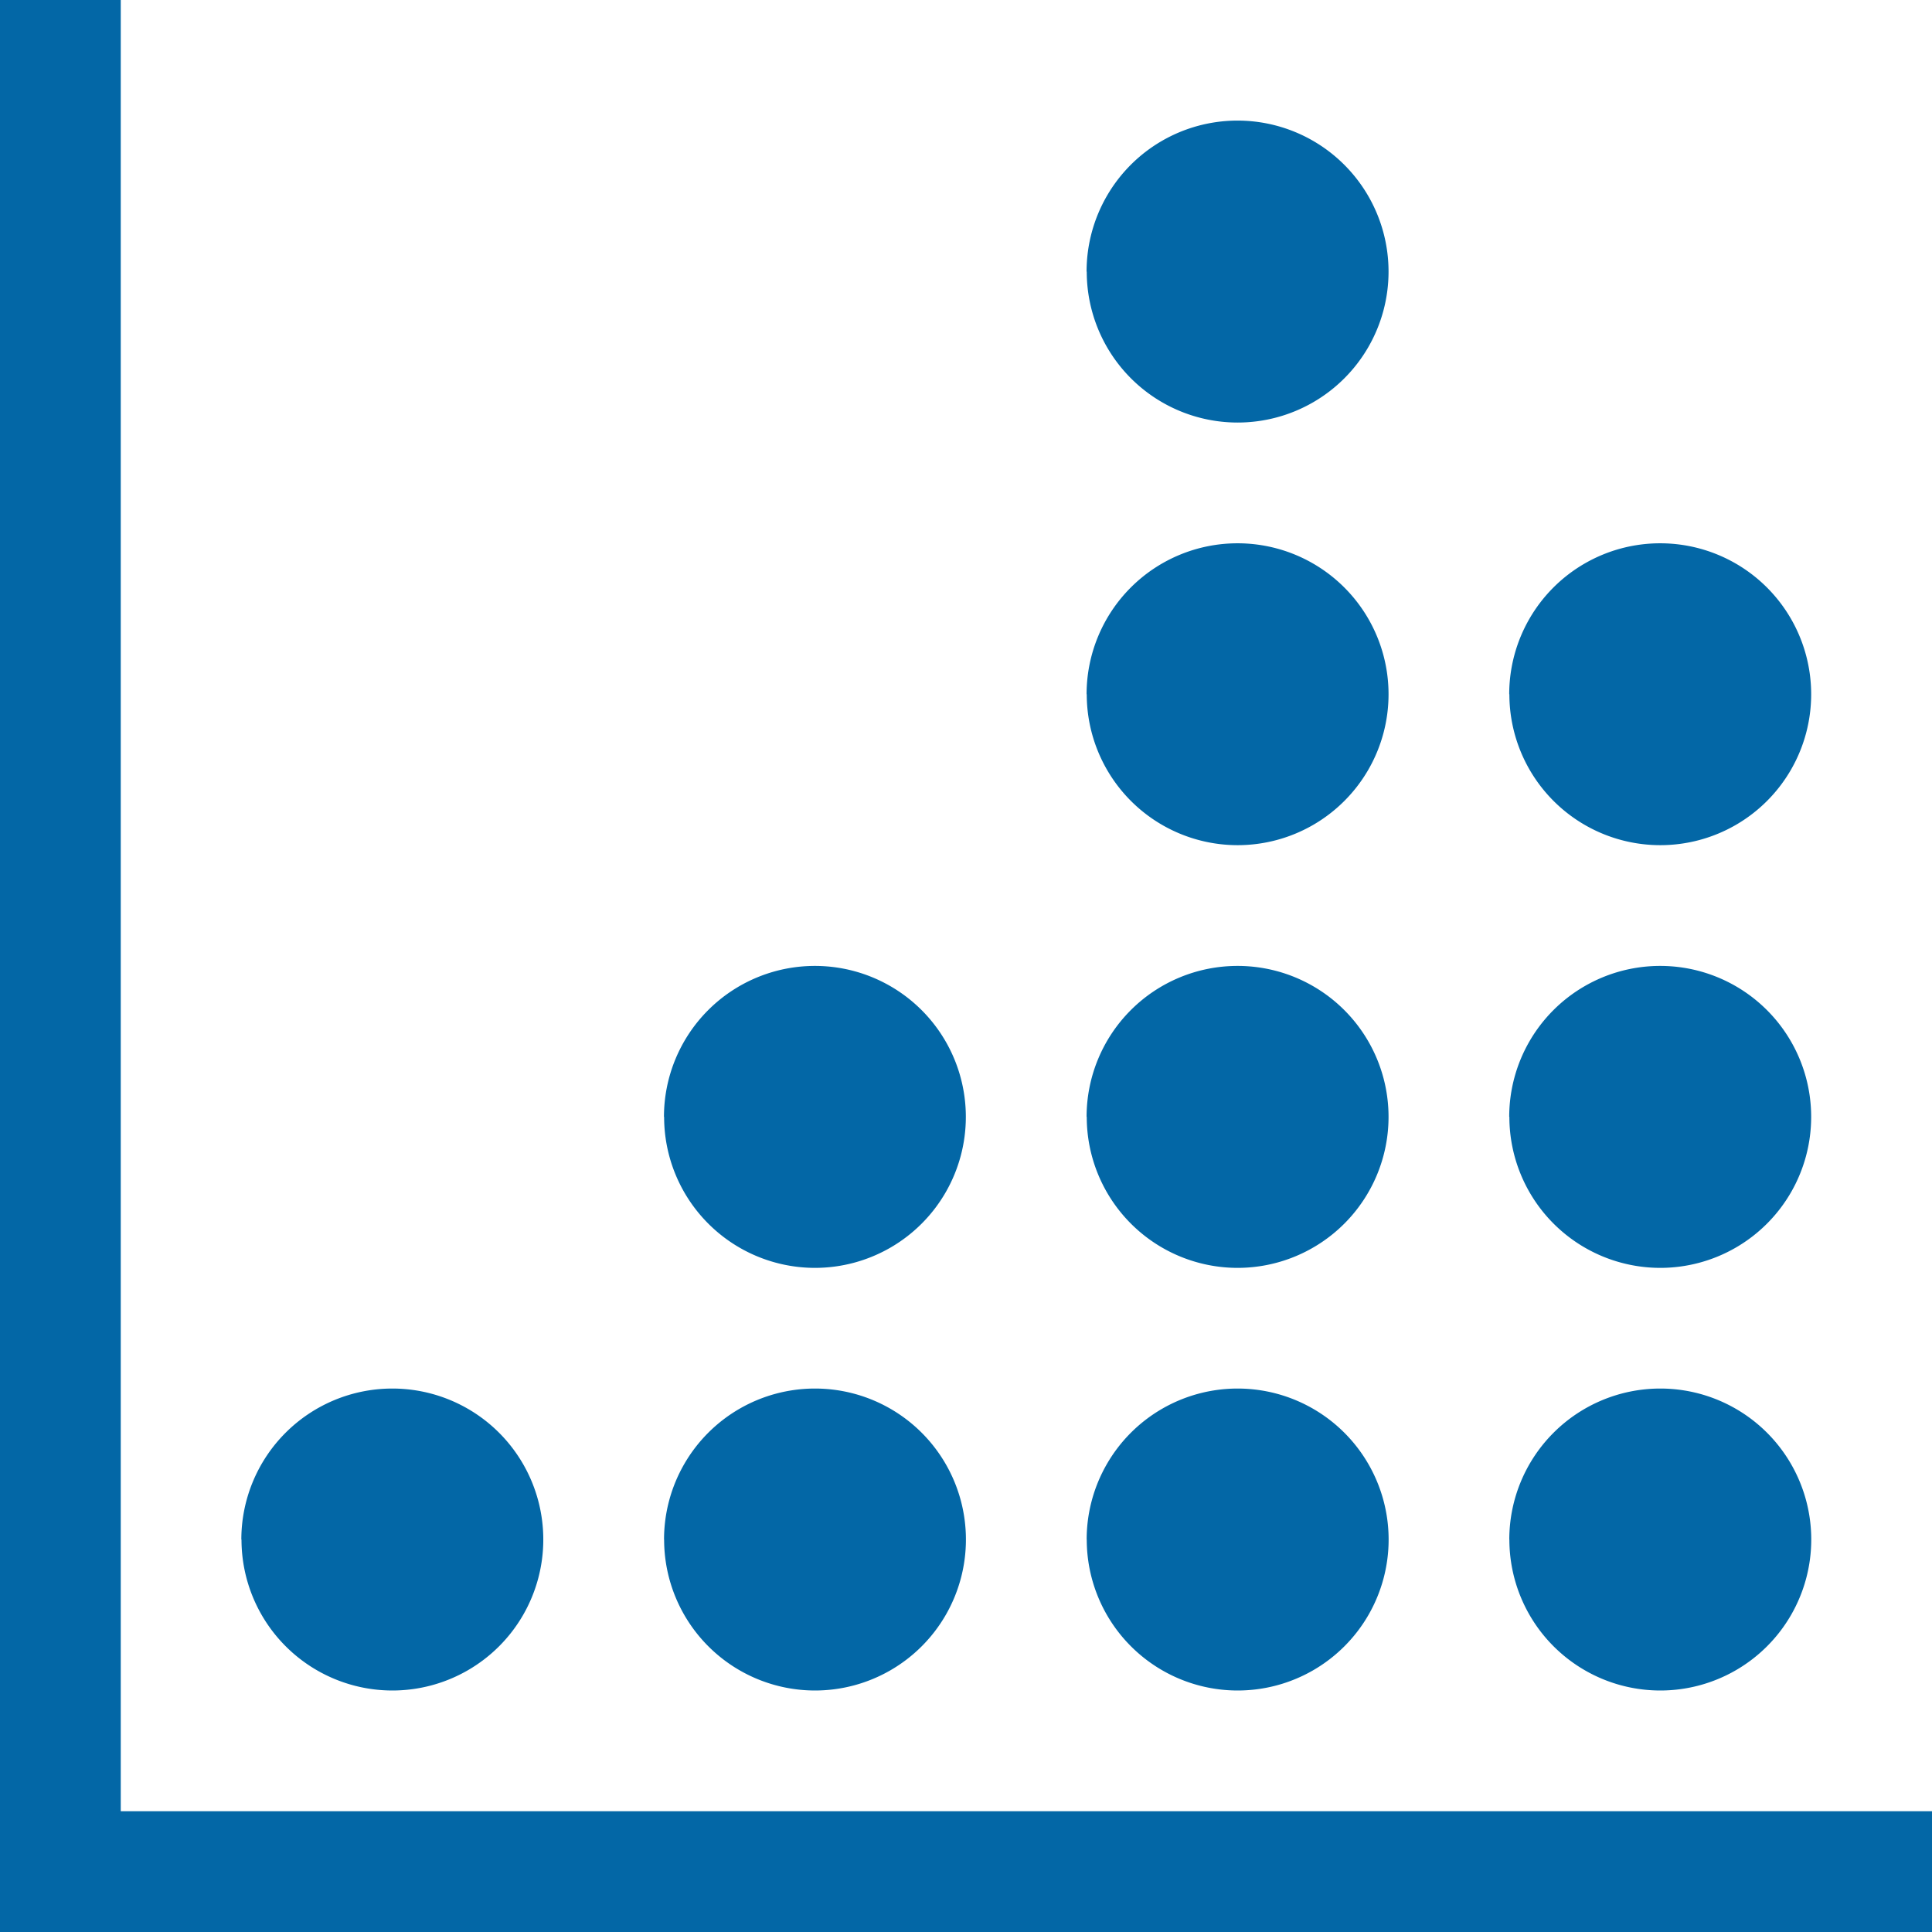 <svg xmlns="http://www.w3.org/2000/svg" xmlns:xlink="http://www.w3.org/1999/xlink" width="24" height="24" viewBox="0 0 24 24">
  <defs>
    <clipPath id="clip-ico_dotted">
      <rect width="24" height="24"/>
    </clipPath>
  </defs>
  <g id="ico_dotted" clip-path="url(#clip-ico_dotted)">
    <path id="ico-dotted" d="M2026.5-1167H2025v-24h1.5v22.5H2049v1.5Zm17.249-4.875a1.876,1.876,0,0,1,1.876-1.876,1.875,1.875,0,0,1,1.875,1.876,1.875,1.875,0,0,1-1.875,1.875A1.875,1.875,0,0,1,2043.75-1171.875Zm-5.25,0a1.875,1.875,0,0,1,1.875-1.876,1.876,1.876,0,0,1,1.876,1.876,1.875,1.875,0,0,1-1.876,1.875A1.875,1.875,0,0,1,2038.5-1171.875Zm-5.25,0a1.875,1.875,0,0,1,1.875-1.876,1.875,1.875,0,0,1,1.875,1.876,1.875,1.875,0,0,1-1.875,1.875A1.875,1.875,0,0,1,2033.25-1171.875Zm-5.251,0a1.876,1.876,0,0,1,1.876-1.876,1.875,1.875,0,0,1,1.875,1.876,1.875,1.875,0,0,1-1.875,1.875A1.875,1.875,0,0,1,2028-1171.875Zm15.75-5.251a1.875,1.875,0,0,1,1.876-1.875,1.875,1.875,0,0,1,1.875,1.875,1.875,1.875,0,0,1-1.875,1.876A1.876,1.876,0,0,1,2043.75-1177.125Zm-5.25,0a1.875,1.875,0,0,1,1.875-1.875,1.875,1.875,0,0,1,1.876,1.875,1.876,1.876,0,0,1-1.876,1.876A1.875,1.875,0,0,1,2038.5-1177.125Zm-5.25,0a1.875,1.875,0,0,1,1.875-1.875,1.875,1.875,0,0,1,1.875,1.875,1.875,1.875,0,0,1-1.875,1.876A1.875,1.875,0,0,1,2033.25-1177.125Zm10.5-5.25a1.875,1.875,0,0,1,1.876-1.875,1.875,1.875,0,0,1,1.875,1.875,1.874,1.874,0,0,1-1.875,1.875A1.875,1.875,0,0,1,2043.75-1182.375Zm-5.25,0a1.875,1.875,0,0,1,1.875-1.875,1.875,1.875,0,0,1,1.876,1.875,1.875,1.875,0,0,1-1.876,1.875A1.875,1.875,0,0,1,2038.5-1182.375Zm0-5.25a1.875,1.875,0,0,1,1.875-1.876,1.876,1.876,0,0,1,1.876,1.876,1.875,1.875,0,0,1-1.876,1.875A1.875,1.875,0,0,1,2038.5-1187.625Z" transform="translate(-2025 1191)" fill="#0367a6"/>
  </g>
</svg>
